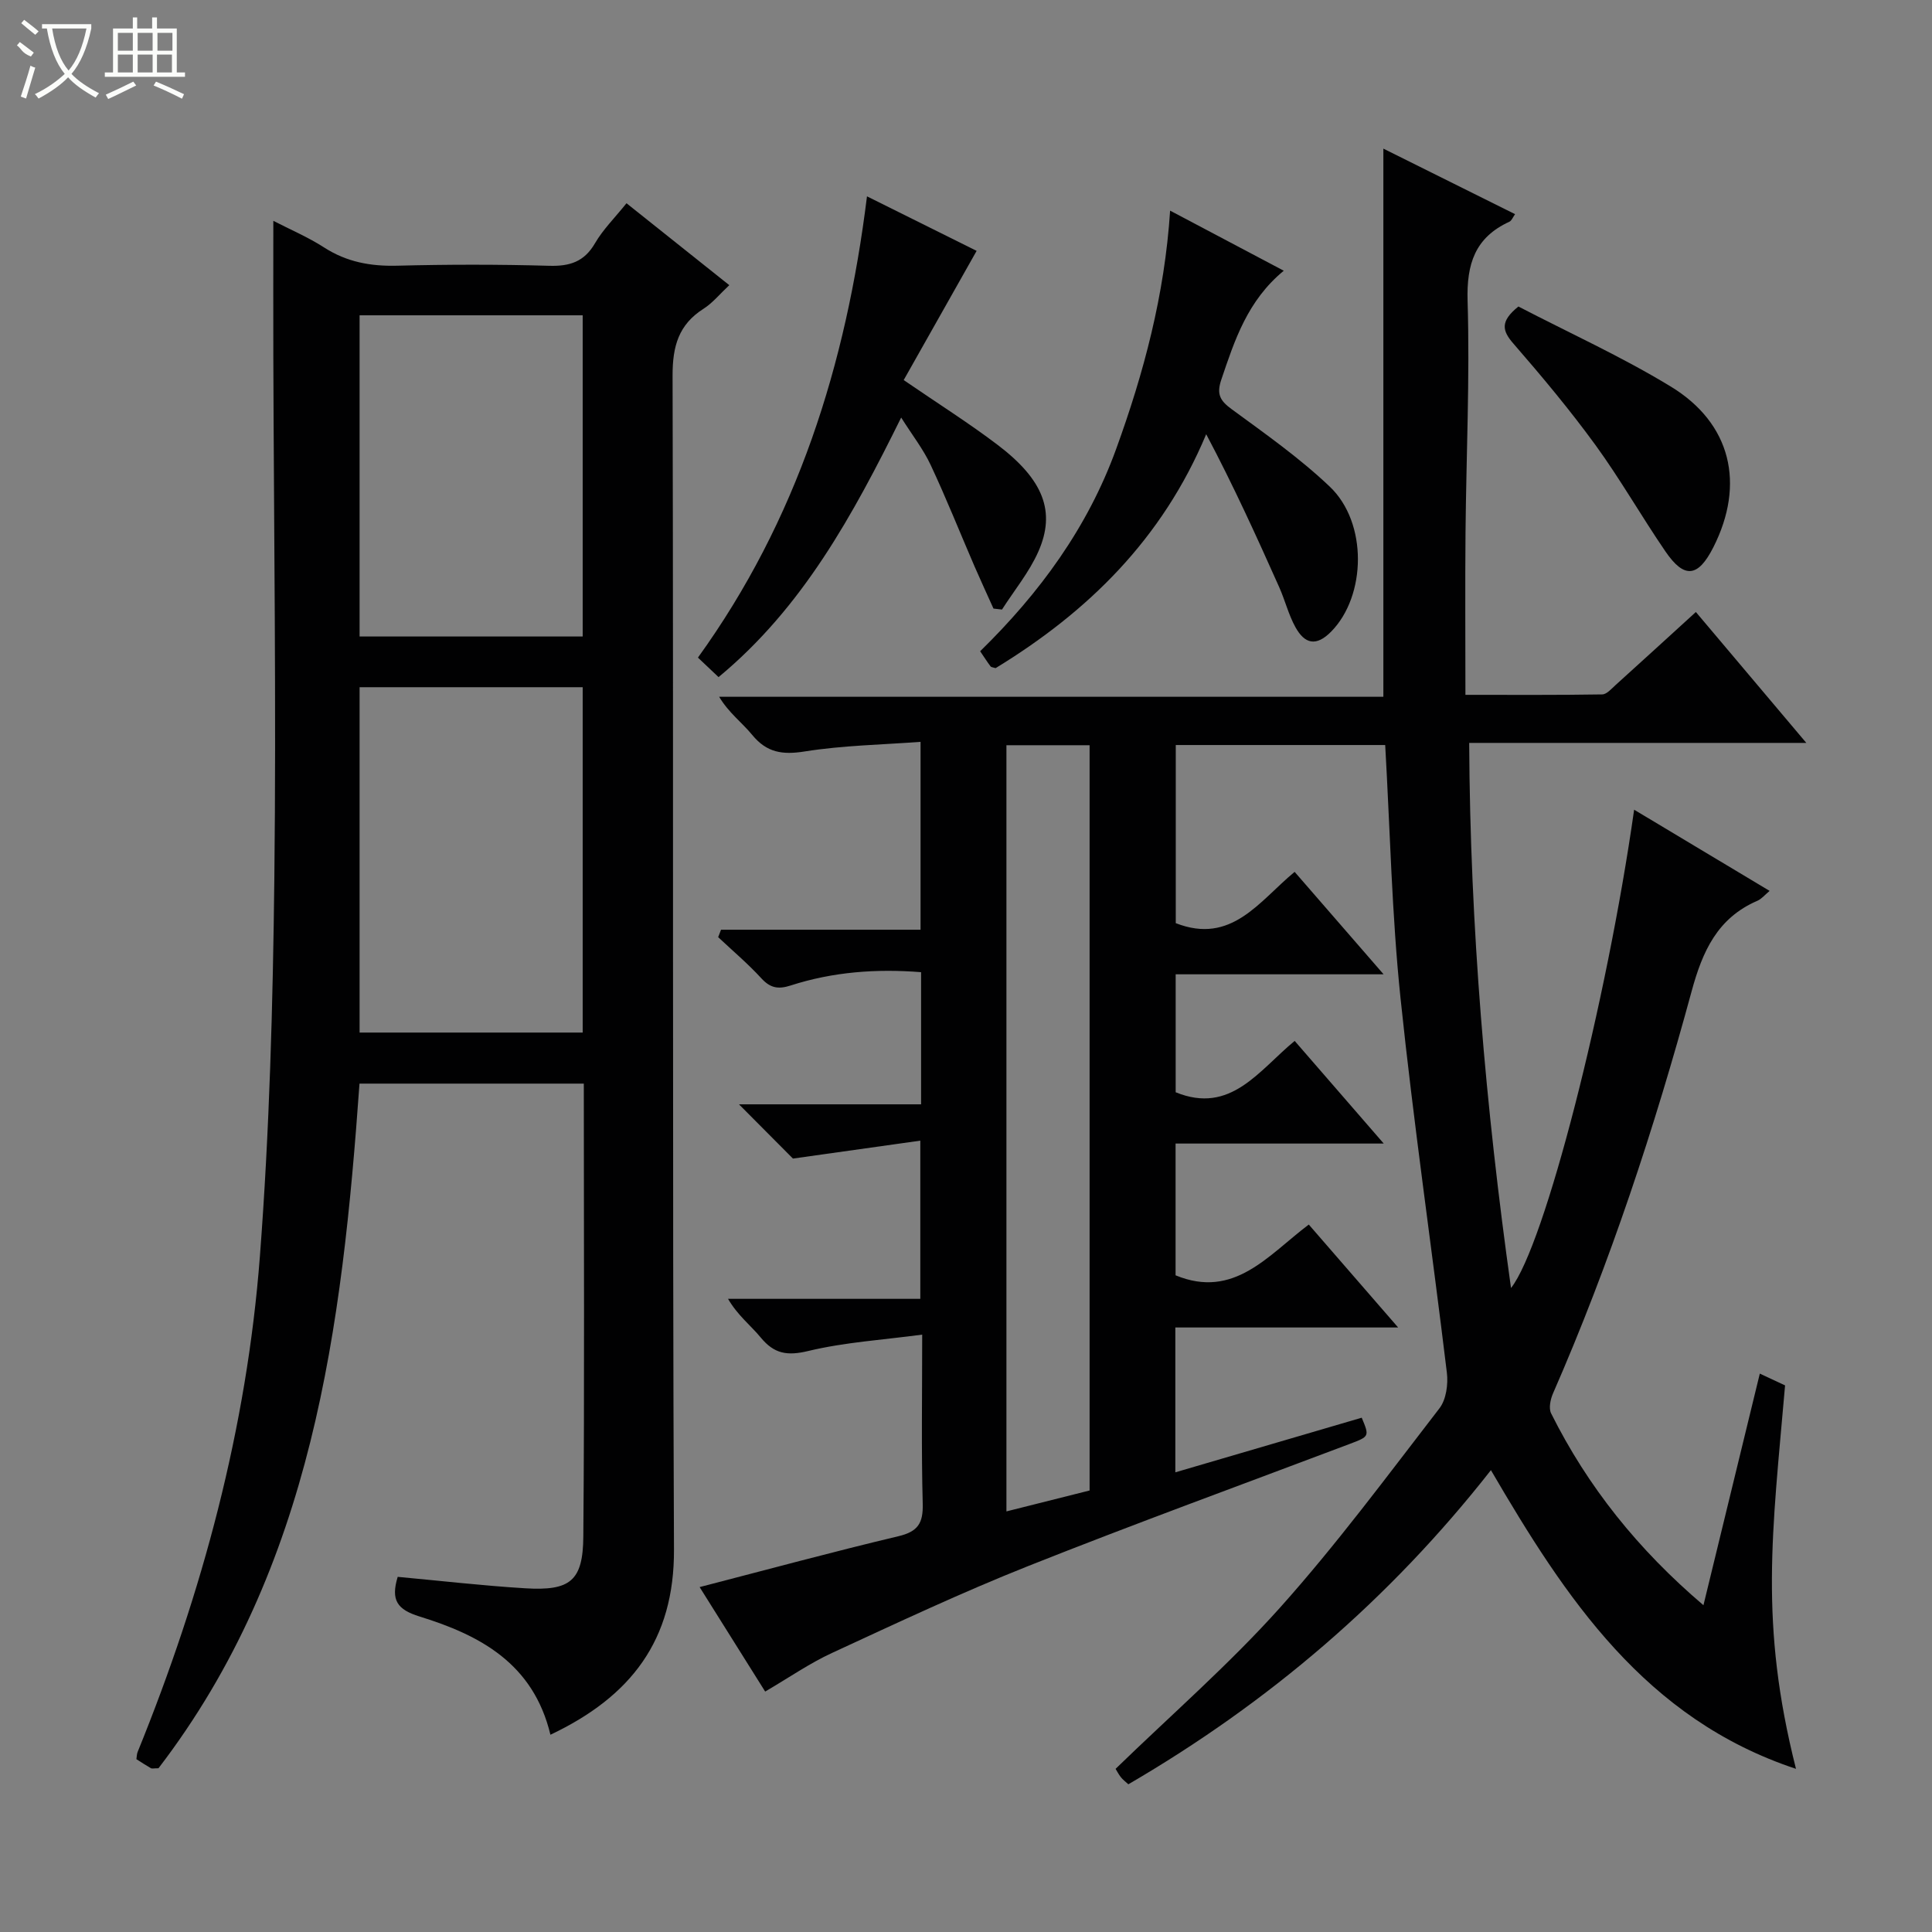<svg enable-background="new 0 0 400 400" viewBox="0 0 400 400" xmlns="http://www.w3.org/2000/svg"><rect x="0" y="0" width="400" height="400" fill="#808080" stroke="none"/><g fill="#010102"><path d="m190.54 236.16c-8.99 1.26-17.46 2.45-26.37 3.71-3.02-3.03-6.82-6.86-11.17-11.23h37.7c0-9.43 0-18.19 0-27.36-9.25-.74-18.26-.07-27.02 2.76-2.57.83-4.21.52-6.06-1.5-2.77-3.02-5.93-5.69-8.93-8.51.2-.51.39-1.02.59-1.54h41.31c0-13.19 0-25.44 0-38.9-7.98.6-16.07.73-23.98 1.99-4.63.74-7.87.24-10.88-3.43-2.09-2.55-4.84-4.55-6.84-7.89h137.52c0-38 0-75.38 0-113.49 9.03 4.49 18.02 8.96 27.27 13.57-.47.65-.71 1.35-1.17 1.56-7.11 3.27-8.89 8.71-8.66 16.41.48 15.96-.28 31.95-.43 47.93-.1 10.96-.02 21.92-.02 33.62 10.16 0 19.24.06 28.32-.09.93-.01 1.92-1.17 2.76-1.93 5.42-4.89 10.8-9.82 16.63-15.13 7.55 8.94 14.89 17.64 22.87 27.1-23.67 0-46.38 0-69.8 0 .19 38.05 3.39 75.34 8.66 112.86 6.96-8.78 19.8-58.93 25.49-99.03 9.42 5.65 18.6 11.14 28.05 16.81-1.02.85-1.68 1.68-2.54 2.05-8.27 3.57-11.36 10.46-13.61 18.74-7.71 28.37-16.9 56.28-28.7 83.26-.53 1.22-.92 3.06-.39 4.12 7.59 15.2 17.99 28.19 31.54 39.72 3.95-16.24 7.74-31.81 11.67-47.95 1.89.88 3.6 1.68 5.23 2.44-2.64 30.58-5.37 49.19 2.26 79.39-31.24-10.34-47.69-35.33-63.16-61.84-21.01 26.79-46.05 48.14-75.07 65.04-.61-.57-1.15-.96-1.54-1.46-.49-.63-.87-1.36-1.1-1.74 11.55-11.21 23.52-21.63 34.03-33.36 11.74-13.11 22.25-27.33 33.02-41.28 1.4-1.81 1.83-4.98 1.54-7.37-3.12-25.87-6.9-51.66-9.6-77.57-1.8-17.31-2.16-34.77-3.17-52.39-14.45 0-28.73 0-43.36 0v36.88c11.57 4.52 17.27-4.56 24.61-10.62 6.05 6.97 11.91 13.71 18.42 21.21-14.76 0-28.74 0-43.05 0v24.42c11.41 4.67 17.24-4.55 24.64-10.63 6.07 7 11.93 13.74 18.44 21.25-14.8 0-28.79 0-43.1 0v27.28c12.14 5.01 19.18-4.19 27.58-10.51 6.1 7.02 11.96 13.77 18.5 21.31-15.86 0-30.86 0-46.13 0v29.99c13-3.81 25.81-7.57 38.59-11.31 1.62 3.89 1.61 3.88-2.54 5.45-22.21 8.39-44.52 16.52-66.58 25.29-13.73 5.46-27.12 11.76-40.54 17.96-4.64 2.14-8.9 5.1-13.85 8-4.38-6.98-8.92-14.22-13.57-21.63 13.97-3.61 27.51-7.29 41.15-10.53 4.06-.96 5.15-2.71 5.04-6.75-.3-11.15-.11-22.31-.11-34.99-8.14 1.09-16.03 1.57-23.6 3.39-4.36 1.05-7.05.58-9.82-2.78-2.09-2.53-4.78-4.58-6.78-8.02h39.81c0-10.93 0-21.12 0-32.75zm35.05 72.43c0-51.85 0-103.05 0-154.3-5.92 0-11.5 0-17.22 0v158.63c5.96-1.5 11.55-2.91 17.22-4.33z"/><path d="m113.96 359.16c-3.55-14.82-14.67-20.64-27.09-24.48-4.61-1.43-6.01-3.36-4.53-8.21 8.71.8 17.55 1.83 26.42 2.37 9.29.56 11.94-1.51 12.01-10.71.26-31.14.1-62.29.1-93.78-15.53 0-30.91 0-46.44 0-3.6 50.47-9.68 100.08-41.62 141.75-.95 0-1.34.12-1.58-.02-1-.57-1.96-1.21-2.99-1.86.09-.57.08-1.06.25-1.48 13.41-32.99 22.61-67.14 25.32-102.65 1.99-26.02 2.69-52.18 2.99-78.28.41-35.99-.1-71.99-.21-107.99-.03-9.13 0-18.27 0-28.1 3.44 1.78 7.17 3.36 10.52 5.52 4.69 3.02 9.63 3.91 15.12 3.77 10.49-.27 21-.28 31.49.02 4.25.12 7.24-.83 9.47-4.67 1.65-2.84 4.08-5.24 6.52-8.28 7.02 5.6 13.98 11.14 21.28 16.96-1.97 1.84-3.44 3.68-5.31 4.87-5.2 3.3-6.44 7.79-6.43 13.86.21 81-.06 162 .29 243 .1 18.86-8.95 30.51-25.58 38.39zm6.68-145.38c0-24.13 0-47.83 0-71.5-15.61 0-30.86 0-46.19 0v71.5zm0-82c0-22.46 0-44.49 0-66.5-15.61 0-30.86 0-46.19 0v66.5z"/><path d="m242.26 43.61c7.99 4.22 15.54 8.21 23.53 12.44-7.51 6.19-10.17 14.37-12.94 22.58-1 2.98-.26 4.32 2.14 6.08 6.96 5.1 14.08 10.11 20.31 16.03 7.91 7.5 7.55 22.61.35 29.98-3.17 3.25-5.54 2.56-7.44-.86-1.43-2.58-2.14-5.54-3.35-8.26-4.75-10.64-9.58-21.24-15.13-31.7-9.09 21.73-24.51 36.78-43.6 48.43-.49-.16-.9-.17-1.05-.37-.69-.91-1.3-1.88-2.15-3.13 12.32-12.04 22.27-25.64 28.15-41.85 5.72-15.75 10.04-31.86 11.18-49.37z"/><path d="m205.69 126c-1.31-2.92-2.66-5.82-3.93-8.75-3.02-6.99-5.84-14.08-9.07-20.97-1.52-3.26-3.8-6.16-6.11-9.83-10.01 20.21-20.36 39.29-37.81 53.74-1.43-1.35-2.69-2.55-4.27-4.04 20.53-28.45 30.68-60.57 35-95.5 8.03 3.99 15.92 7.91 22.7 11.29-5.17 9.15-10.13 17.94-15.1 26.75 7.19 4.93 13.51 8.91 19.44 13.41 9.5 7.21 12.1 13.84 8.43 22.12-1.89 4.26-4.97 8-7.52 11.98-.58-.08-1.17-.14-1.76-.2z"/><path d="m314.37 63.46c10.43 5.42 21.36 10.37 31.53 16.56 12.54 7.63 15.45 20.2 8.84 33.27-3.16 6.24-6.01 6.61-9.93.88-4.97-7.26-9.34-14.95-14.51-22.06-5.28-7.25-11.05-14.16-16.93-20.93-2.34-2.67-2.87-4.61 1-7.72z"/></g><path d="m6.4 11.7c-2-.8-1.9-1.6-2.9-2.3l.6-.7c.9.7 1.9 1.4 2.9 2.2zm-2.1 8.3c.7-2.1 1.4-4.2 2-6.4.2.1.6.3 1 .4-.7 2.3-1.3 4.4-1.9 6.4zm3-12.8c-1.1-.9-2.1-1.7-2.9-2.4l.6-.7c1 .8 2 1.5 3 2.4zm1.4-1.3v-.9h10.2v.9c-.9 4.2-2.3 7.3-4.1 9.4 1.3 1.4 3.2 2.7 5.7 4-.2.2-.4.5-.7.9-2.5-1.4-4.4-2.7-5.7-4.2-1.4 1.5-3.5 3-6.1 4.4 0 0 0 0-.1-.1-.3-.4-.5-.7-.7-.8 2.7-1.3 4.7-2.8 6.2-4.2-1.8-2.2-3-5.3-3.7-9.4zm9.2 0h-7.1c.6 3.8 1.7 6.7 3.4 8.7 1.7-2 2.9-4.8 3.7-8.7z" fill="#fbfcfa"/><path d="m31.6 3.6h.9v2.3h4.1v9.1h1.7v.9h-16.6v-.9h1.7v-9.1h4.1v-2.3h.9v2.3h3.1v-2.3zm-4 13.3.6.8c-1.9.9-3.8 1.9-5.8 2.8-.2-.3-.3-.6-.5-.9 2-.9 3.9-1.8 5.7-2.7zm-3.2-10.1v3.7h3.1v-3.7zm0 4.5v3.7h3.1v-3.7zm4.1-4.5v3.7h3.1v-3.7zm0 4.5v3.7h3.1v-3.7zm9.1 9.1c-2.1-1.1-4.1-2-5.8-2.7l.5-.8c2.2.9 4.1 1.8 5.8 2.6l-.4.9zm-1.9-13.6h-3.1v3.7h3.1zm-3.2 4.5v3.7h3.1v-3.7z" fill="#fbfcfa"/></svg>